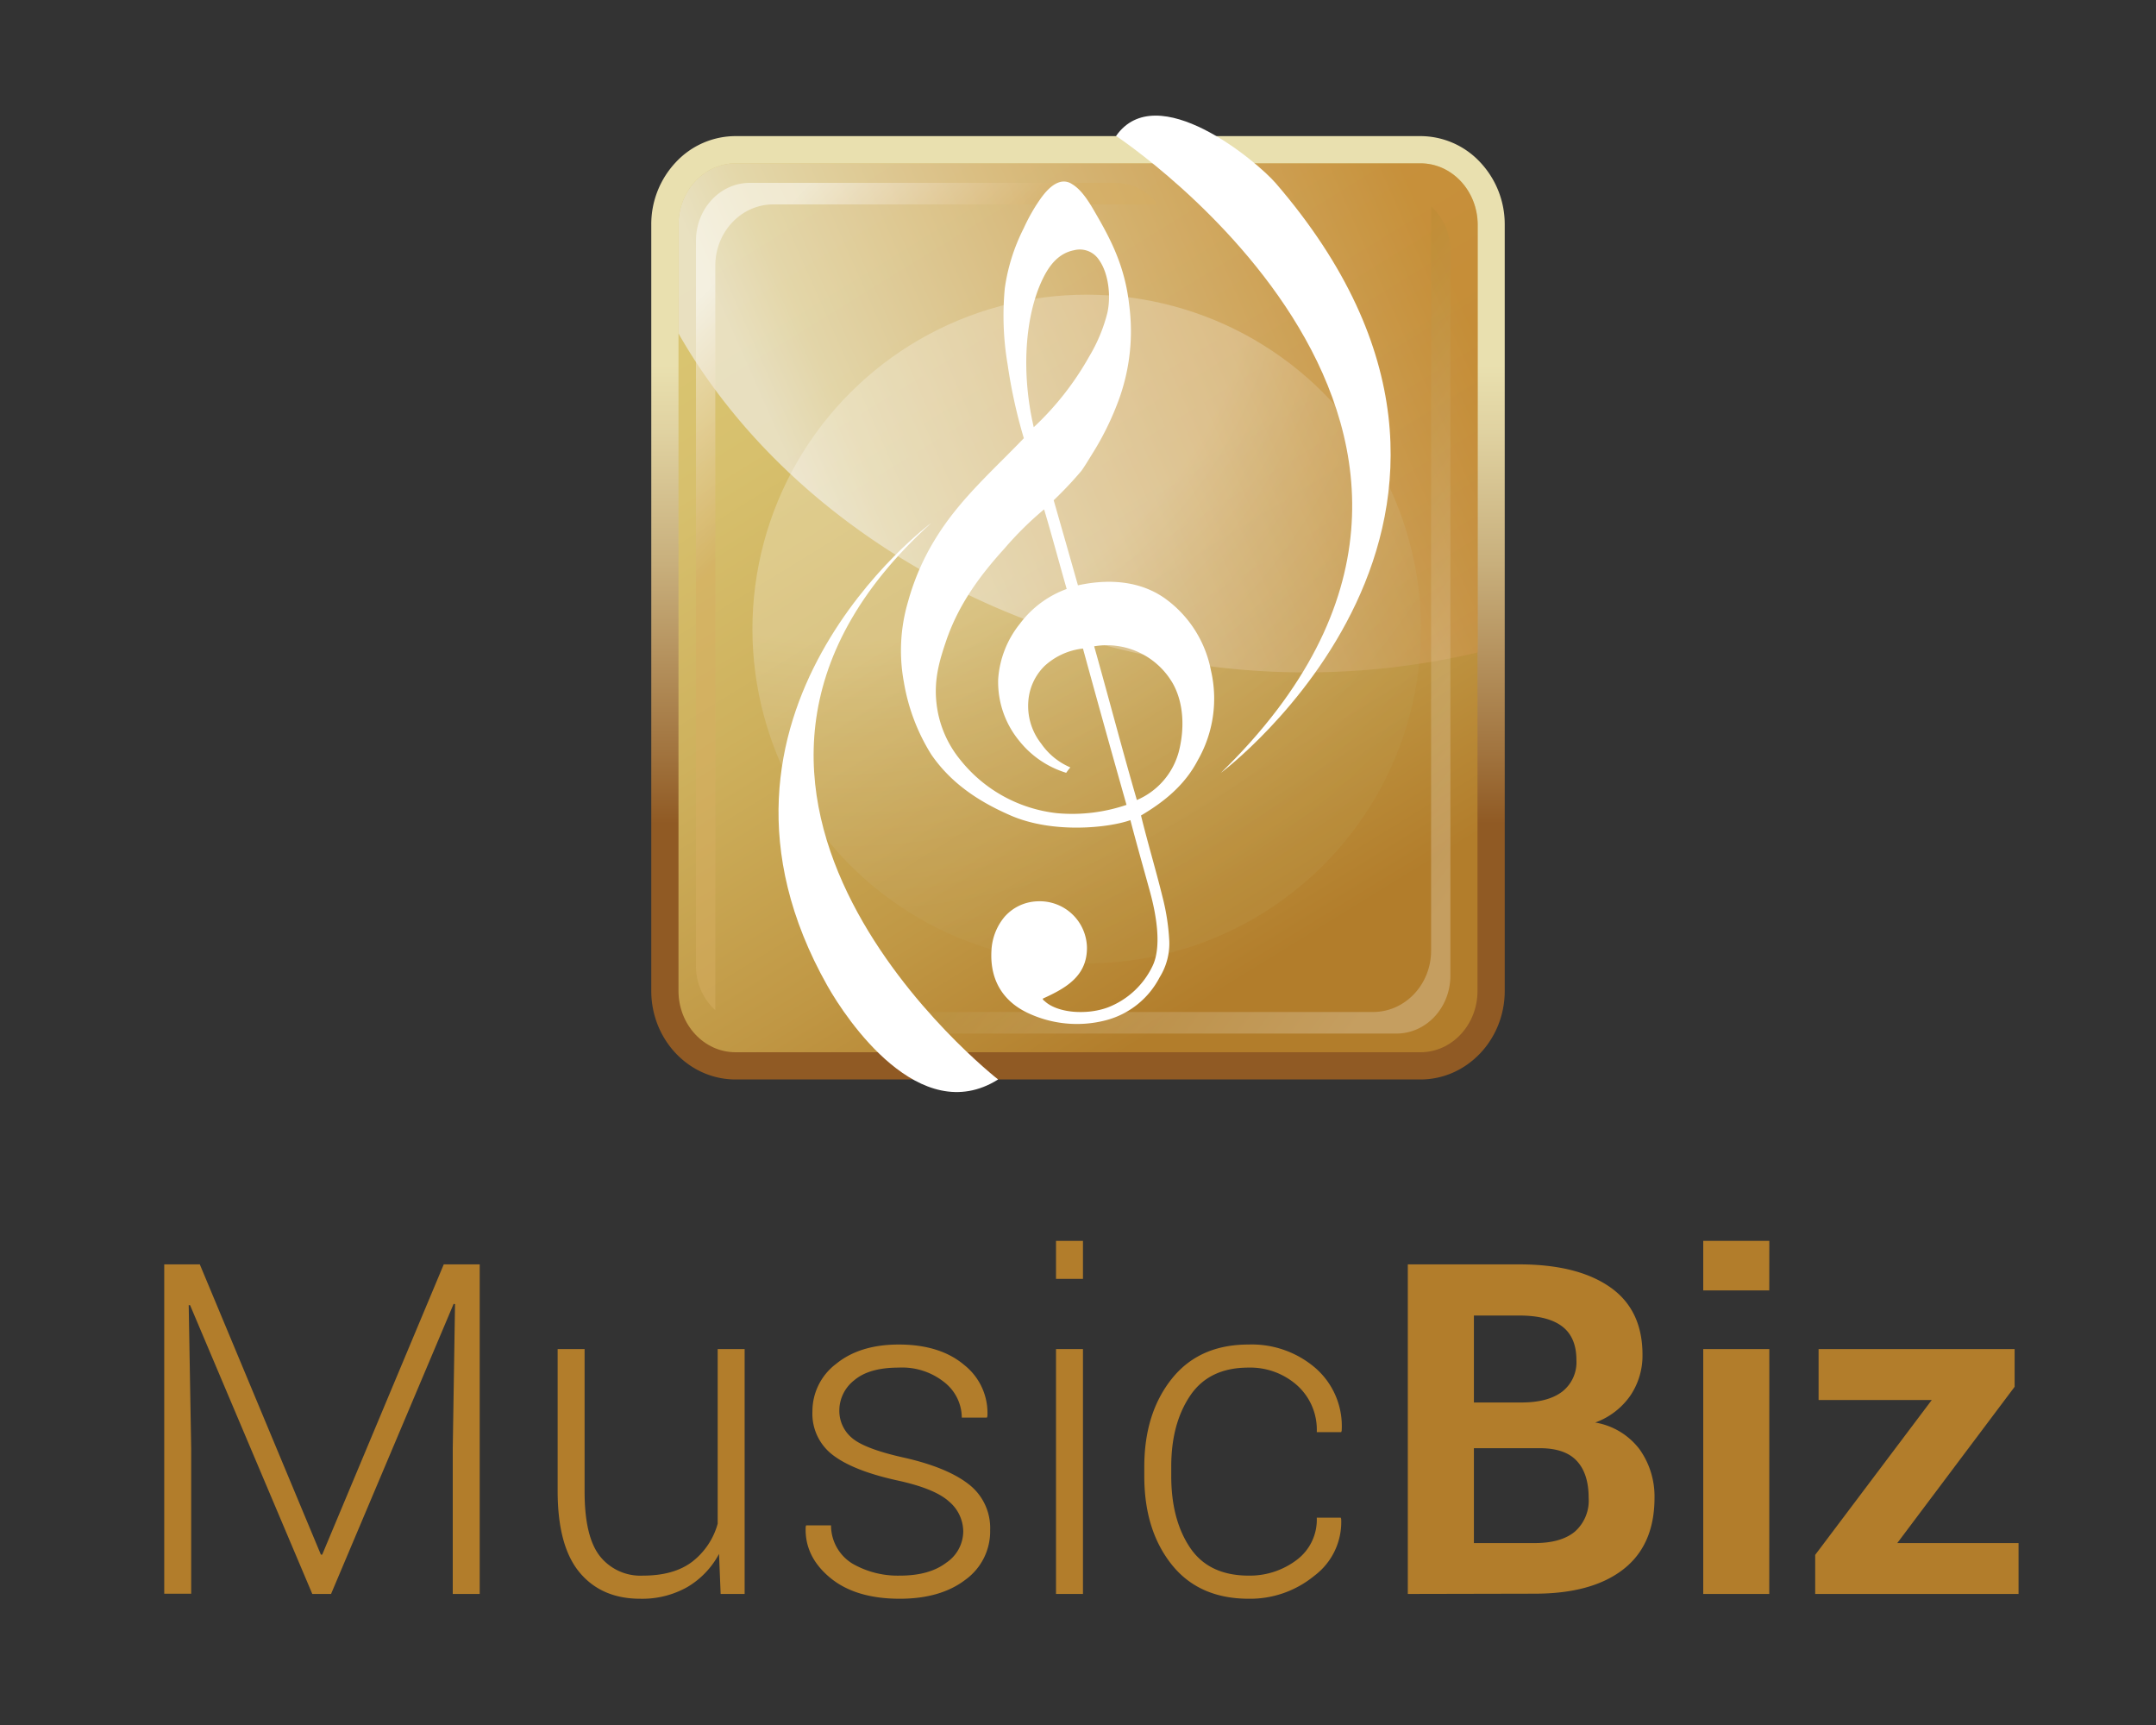 <svg id="All_Logos_outlined" data-name="All Logos outlined" xmlns="http://www.w3.org/2000/svg" xmlns:xlink="http://www.w3.org/1999/xlink" viewBox="0 0 400 320">
  <rect x="0" y="0" width="400" height="320" fill="#333333" stroke="none"/>
  <defs>
    <linearGradient id="linear-gradient" x1="312.64" y1="-431.14" x2="312.64" y2="-343.47" gradientTransform="translate(-112.64 498.04)" gradientUnits="userSpaceOnUse">
      <stop offset="0.01" stop-color="#e9e0af"/>
      <stop offset="0.15" stop-color="#e0d2a1"/>
      <stop offset="0.43" stop-color="#c8af7c"/>
      <stop offset="0.82" stop-color="#a27540"/>
      <stop offset="0.98" stop-color="#905a24"/>
    </linearGradient>
    <linearGradient id="linear-gradient-2" x1="351.83" y1="-321.66" x2="265.02" y2="-462.62" gradientTransform="translate(-112.64 498.04)" gradientUnits="userSpaceOnUse">
      <stop offset="0" stop-color="#b27d2b"/>
      <stop offset="0.23" stop-color="#c09744"/>
      <stop offset="0.53" stop-color="#ceb15d"/>
      <stop offset="0.79" stop-color="#d7c06d"/>
      <stop offset="1" stop-color="#dac672"/>
    </linearGradient>
    <linearGradient id="linear-gradient-3" x1="381.44" y1="-450.85" x2="264.55" y2="-399.28" gradientTransform="translate(-112.64 498.04)" gradientUnits="userSpaceOnUse">
      <stop offset="0.01" stop-color="#c2812a"/>
      <stop offset="0.9" stop-color="#e7ddbe"/>
      <stop offset="1" stop-color="#eeeadd"/>
    </linearGradient>
    <linearGradient id="linear-gradient-4" x1="210.42" y1="112.45" x2="273.96" y2="159.32" gradientUnits="userSpaceOnUse">
      <stop offset="0.01" stop-color="#b0882f"/>
      <stop offset="1" stop-color="#fff"/>
    </linearGradient>
    <linearGradient id="linear-gradient-5" x1="261.12" y1="-409.76" x2="235.06" y2="-434.82" gradientTransform="translate(-112.64 498.04)" gradientUnits="userSpaceOnUse">
      <stop offset="0" stop-color="#d5ad62"/>
      <stop offset="1" stop-color="#fff"/>
    </linearGradient>
    <radialGradient id="radial-gradient" cx="268.41" cy="-457.17" r="161.67" gradientTransform="translate(-290.25 164.13) rotate(45)" gradientUnits="userSpaceOnUse">
      <stop offset="0.48" stop-color="#fff"/>
      <stop offset="0.58" stop-color="#e8ddc3"/>
      <stop offset="0.69" stop-color="#d5c08f"/>
      <stop offset="0.78" stop-color="#c7ab6a"/>
      <stop offset="0.85" stop-color="#be9e53"/>
      <stop offset="0.9" stop-color="#bb994b"/>
      <stop offset="1" stop-color="#c09f55"/>
    </radialGradient>
  </defs>
  <title>musicbiz-vertical</title>
  <g>
    <g>
      <path d="M136.47,25.25a15.17,15.17,0,0,0-11.08,4.84,16.77,16.77,0,0,0-4.56,11.58V183.82c0,9.06,7,16.43,15.64,16.43H263.53c8.63,0,15.64-7.37,15.64-16.43V41.67a16.77,16.77,0,0,0-4.56-11.58,15.17,15.17,0,0,0-11.08-4.84Z" fill="url(#linear-gradient)"/>
      <path d="M274.12,183.82c0,6.28-4.74,11.38-10.59,11.38H136.47c-5.85,0-10.59-5.1-10.59-11.38V41.67c0-6.28,4.74-11.37,10.59-11.37H263.53c5.85,0,10.59,5.09,10.59,11.37Z" fill="url(#linear-gradient-2)"/>
      <path d="M263.53,30.3H136.47c-5.85,0-10.59,5.09-10.59,11.37V61.86c15.77,27.69,46,50.27,84,59.07a139.44,139.44,0,0,0,64.29.1V41.67C274.12,35.39,269.38,30.3,263.53,30.3Z" opacity="0.73" fill="url(#linear-gradient-3)"/>
      <path d="M265.51,38.26V176.35c0,6.28-4.82,11.38-10.77,11.38H157.55a9.75,9.75,0,0,0,7.79,4h93.75c5.54,0,10-4.82,10-10.76V46.52A11.06,11.06,0,0,0,265.51,38.26Z" opacity="0.25" fill="url(#linear-gradient-4)"/>
      <path d="M132.71,187.4V49.31c0-6.29,4.81-11.39,10.76-11.39h71.31a9.74,9.74,0,0,0-7.79-4H139.12c-5.53,0-10,4.81-10,10.75V179.13A11.05,11.05,0,0,0,132.71,187.4Z" opacity="0.5" fill="url(#linear-gradient-5)"/>
      <circle cx="201.62" cy="116.69" r="62.02" transform="translate(-23.46 176.74) rotate(-45)" opacity="0.24" fill="url(#radial-gradient)"/>
    </g>
    <path d="M153.51,182.88c3.57,6.32,17.13,26.5,31.67,17.37,0,0-67.94-52.94-12.39-103.25C172.79,97,125,132.36,153.51,182.88Z" fill="#fff"/>
    <path d="M236.7,34c-3.59-4.15-22.06-19.59-29.64-8.78,0,0,83.94,55.39,19.44,118.16C226.5,143.41,290,95.87,236.7,34Z" fill="#fff"/>
    <path d="M195.49,92.8q2.26,7.88,4.5,15.78c7-1.52,12.5-.28,16.42,2.63a21.39,21.39,0,0,1,8.25,13.15A23,23,0,0,1,222.24,141c-2.38,4.57-6.12,7.66-10.55,10.28,1.24,5.08,2.75,10.07,4,15.15a40.82,40.82,0,0,1,1.25,8.25,11.88,11.88,0,0,1-1.79,6.61,15.69,15.69,0,0,1-10.06,8,21.34,21.34,0,0,1-14.57-1.46c-3.74-1.81-6.92-5.32-6.58-11.46a10.58,10.58,0,0,1,2.33-6.17,8.45,8.45,0,0,1,6.22-3,8.75,8.75,0,0,1,9.17,8.51c.07,5.34-3.87,7.58-8.17,9.53-.08.23.23.39.35.5,2.29,2.12,7.64,2.66,11.76,1.12a15.3,15.3,0,0,0,8.23-7.66c1.71-3.54.73-9.4-.48-13.8s-2.48-8.85-3.63-13.26c-3.93,1.41-14.32,2.58-22.23-.87-5.94-2.58-11.07-6-14.71-11.3a36.65,36.65,0,0,1-5.08-13.4,32,32,0,0,1,.78-15,44.76,44.76,0,0,1,5.12-11.71c4.46-7.27,10.64-12.6,16.35-18.57a95.58,95.58,0,0,1-3-13.63,53.94,53.94,0,0,1-.53-14.19,35.41,35.41,0,0,1,3.51-11.13,34.58,34.58,0,0,1,2.68-4.84c.93-1.38,2.37-3.34,4.17-3.76a2.68,2.68,0,0,1,2.11.41c2,1.18,3.48,3.86,4.71,6,2.64,4.59,5.13,9.49,5.89,16.37A37.12,37.12,0,0,1,207.63,74a53.41,53.41,0,0,1-5,10.22c-.66,1.06-1.31,2.16-2,3.13A71,71,0,0,1,195.49,92.8Zm6.59-26.67a30.13,30.13,0,0,0,3.36-8.06c.71-3.14.23-7.36-1.53-9.84a4.26,4.26,0,0,0-4.64-1.81c-3,.58-4.7,3-5.82,5.33-3.34,6.89-4,17.5-1.66,27.5A54.32,54.32,0,0,0,202.08,66.13Zm-15.71,35.61c-4.54,5-8.52,10.35-10.84,17.17-1.15,3.41-2.29,7-1.79,11.49A20,20,0,0,0,178.2,141a26.65,26.65,0,0,0,18,9.86A31.3,31.3,0,0,0,209,149.31q-4.1-14.46-8.08-29a12.52,12.52,0,0,0-7.14,3.25,10.21,10.21,0,0,0-3,6.59,11.26,11.26,0,0,0,2.38,7.78,12.56,12.56,0,0,0,5.42,4.43,10.9,10.9,0,0,0-.77,1,17.77,17.77,0,0,1-8.69-5.9A17.18,17.18,0,0,1,185.19,126a18.35,18.35,0,0,1,4-10.25,18.88,18.88,0,0,1,8.71-6.49c-1.41-4.91-2.74-9.92-4.19-14.77A62.14,62.14,0,0,0,186.37,101.74Zm32.31,37.78c1.1-4.19,1-9-1.08-12.72A14.14,14.14,0,0,0,203,119.89c2.67,9.47,5.19,19.12,7.92,28.52A13.56,13.56,0,0,0,218.68,139.52Z" fill="#fff" fill-rule="evenodd"/>
  </g>
  <g>
    <g>
      <path d="M37.07,234.55l22.46,53.84h.25l22.55-53.84H89v61.14H84v-27l.42-26.75-.25-.08L61.42,295.69H57.94L35.26,242.11l-.25,0,.46,26.54v27h-5V234.55Z" fill="#b27d2b"/>
      <path d="M133.4,288.26a15.7,15.7,0,0,1-5.88,6.15,17,17,0,0,1-8.74,2.17c-4.78,0-8.54-1.63-11.25-4.88s-4.07-8.28-4.07-15.11V250.26h5v26.46q0,8.34,2.83,11.95a9.6,9.6,0,0,0,8,3.62q5.72,0,9.11-2.56a13.4,13.4,0,0,0,4.75-7.07v-32.4h5v45.43h-4.45Z" fill="#b27d2b"/>
      <path d="M178.71,284.12a7.32,7.32,0,0,0-2.63-5.57q-2.62-2.39-9.47-3.89-8.15-1.77-12-4.67a9.6,9.6,0,0,1-3.88-8.18,11,11,0,0,1,4.39-8.8q4.38-3.58,11.61-3.59,7.68,0,12.17,3.8a11.34,11.34,0,0,1,4.29,9.51l-.09.25h-4.66a8.39,8.39,0,0,0-3.17-6.51,12.55,12.55,0,0,0-8.54-2.77q-5.5,0-8.26,2.36a7.13,7.13,0,0,0-2.75,5.54,6.56,6.56,0,0,0,2.38,5.18q2.37,2,9.47,3.59,8.1,1.81,12.13,4.95a10.24,10.24,0,0,1,4,8.53,11.06,11.06,0,0,1-4.6,9.21q-4.59,3.51-12.15,3.52-8.28,0-13-3.95t-4.47-9.41l.08-.25h4.62a8.31,8.31,0,0,0,4,7.11,16.86,16.86,0,0,0,8.76,2.21c3.64,0,6.51-.79,8.61-2.39A7.05,7.05,0,0,0,178.71,284.12Z" fill="#b27d2b"/>
      <path d="M200.92,237.24h-5v-7.05h5Zm0,58.45h-5V250.26h5Z" fill="#b27d2b"/>
      <path d="M231.66,292.29a14.42,14.42,0,0,0,8.82-2.84,9.32,9.32,0,0,0,3.82-7.91h4.45l.08.25a12.45,12.45,0,0,1-5,10.54,18.73,18.73,0,0,1-12.13,4.25q-9.28,0-14.34-6.37t-5.06-16.35v-1.77q0-9.9,5.08-16.29t14.28-6.38a18.09,18.09,0,0,1,12.45,4.41,14.29,14.29,0,0,1,4.81,11.59l-.09.25H244.3a11.06,11.06,0,0,0-3.68-8.71,13.09,13.09,0,0,0-9-3.26q-7.31,0-10.82,5.22t-3.5,13.15v1.77q0,8.06,3.48,13.25T231.66,292.29Z" fill="#b27d2b"/>
    </g>
    <g>
      <path d="M261.19,295.69V234.55h20.66q10.78,0,16.83,4.2t6.05,12.56a13.25,13.25,0,0,1-2.25,7.58,13.57,13.57,0,0,1-6.52,5,13,13,0,0,1,8.25,5,15.07,15.07,0,0,1,2.75,8.95q0,8.78-5.8,13.29t-16.42,4.51Zm12.26-35.52h8.82q4.91,0,7.55-2a6.92,6.92,0,0,0,2.65-5.88c0-2.82-.89-4.91-2.67-6.25s-4.43-2-7.95-2h-8.4Zm0,8.48v17.6h11.29q4.88,0,7.44-2.12a7.68,7.68,0,0,0,2.56-6.26q0-4.49-2.19-6.85c-1.45-1.58-3.75-2.37-6.88-2.37Z" fill="#b27d2b"/>
      <path d="M328.25,239.38H316v-9.19h12.26Zm0,56.31H316V250.26h12.26Z" fill="#b27d2b"/>
      <path d="M352,286.25h22.5v9.44H336.77v-7.25l21.63-28.73h-21v-9.45h36.37v7Z" fill="#b27d2b"/>
    </g>
  </g>
</svg>
